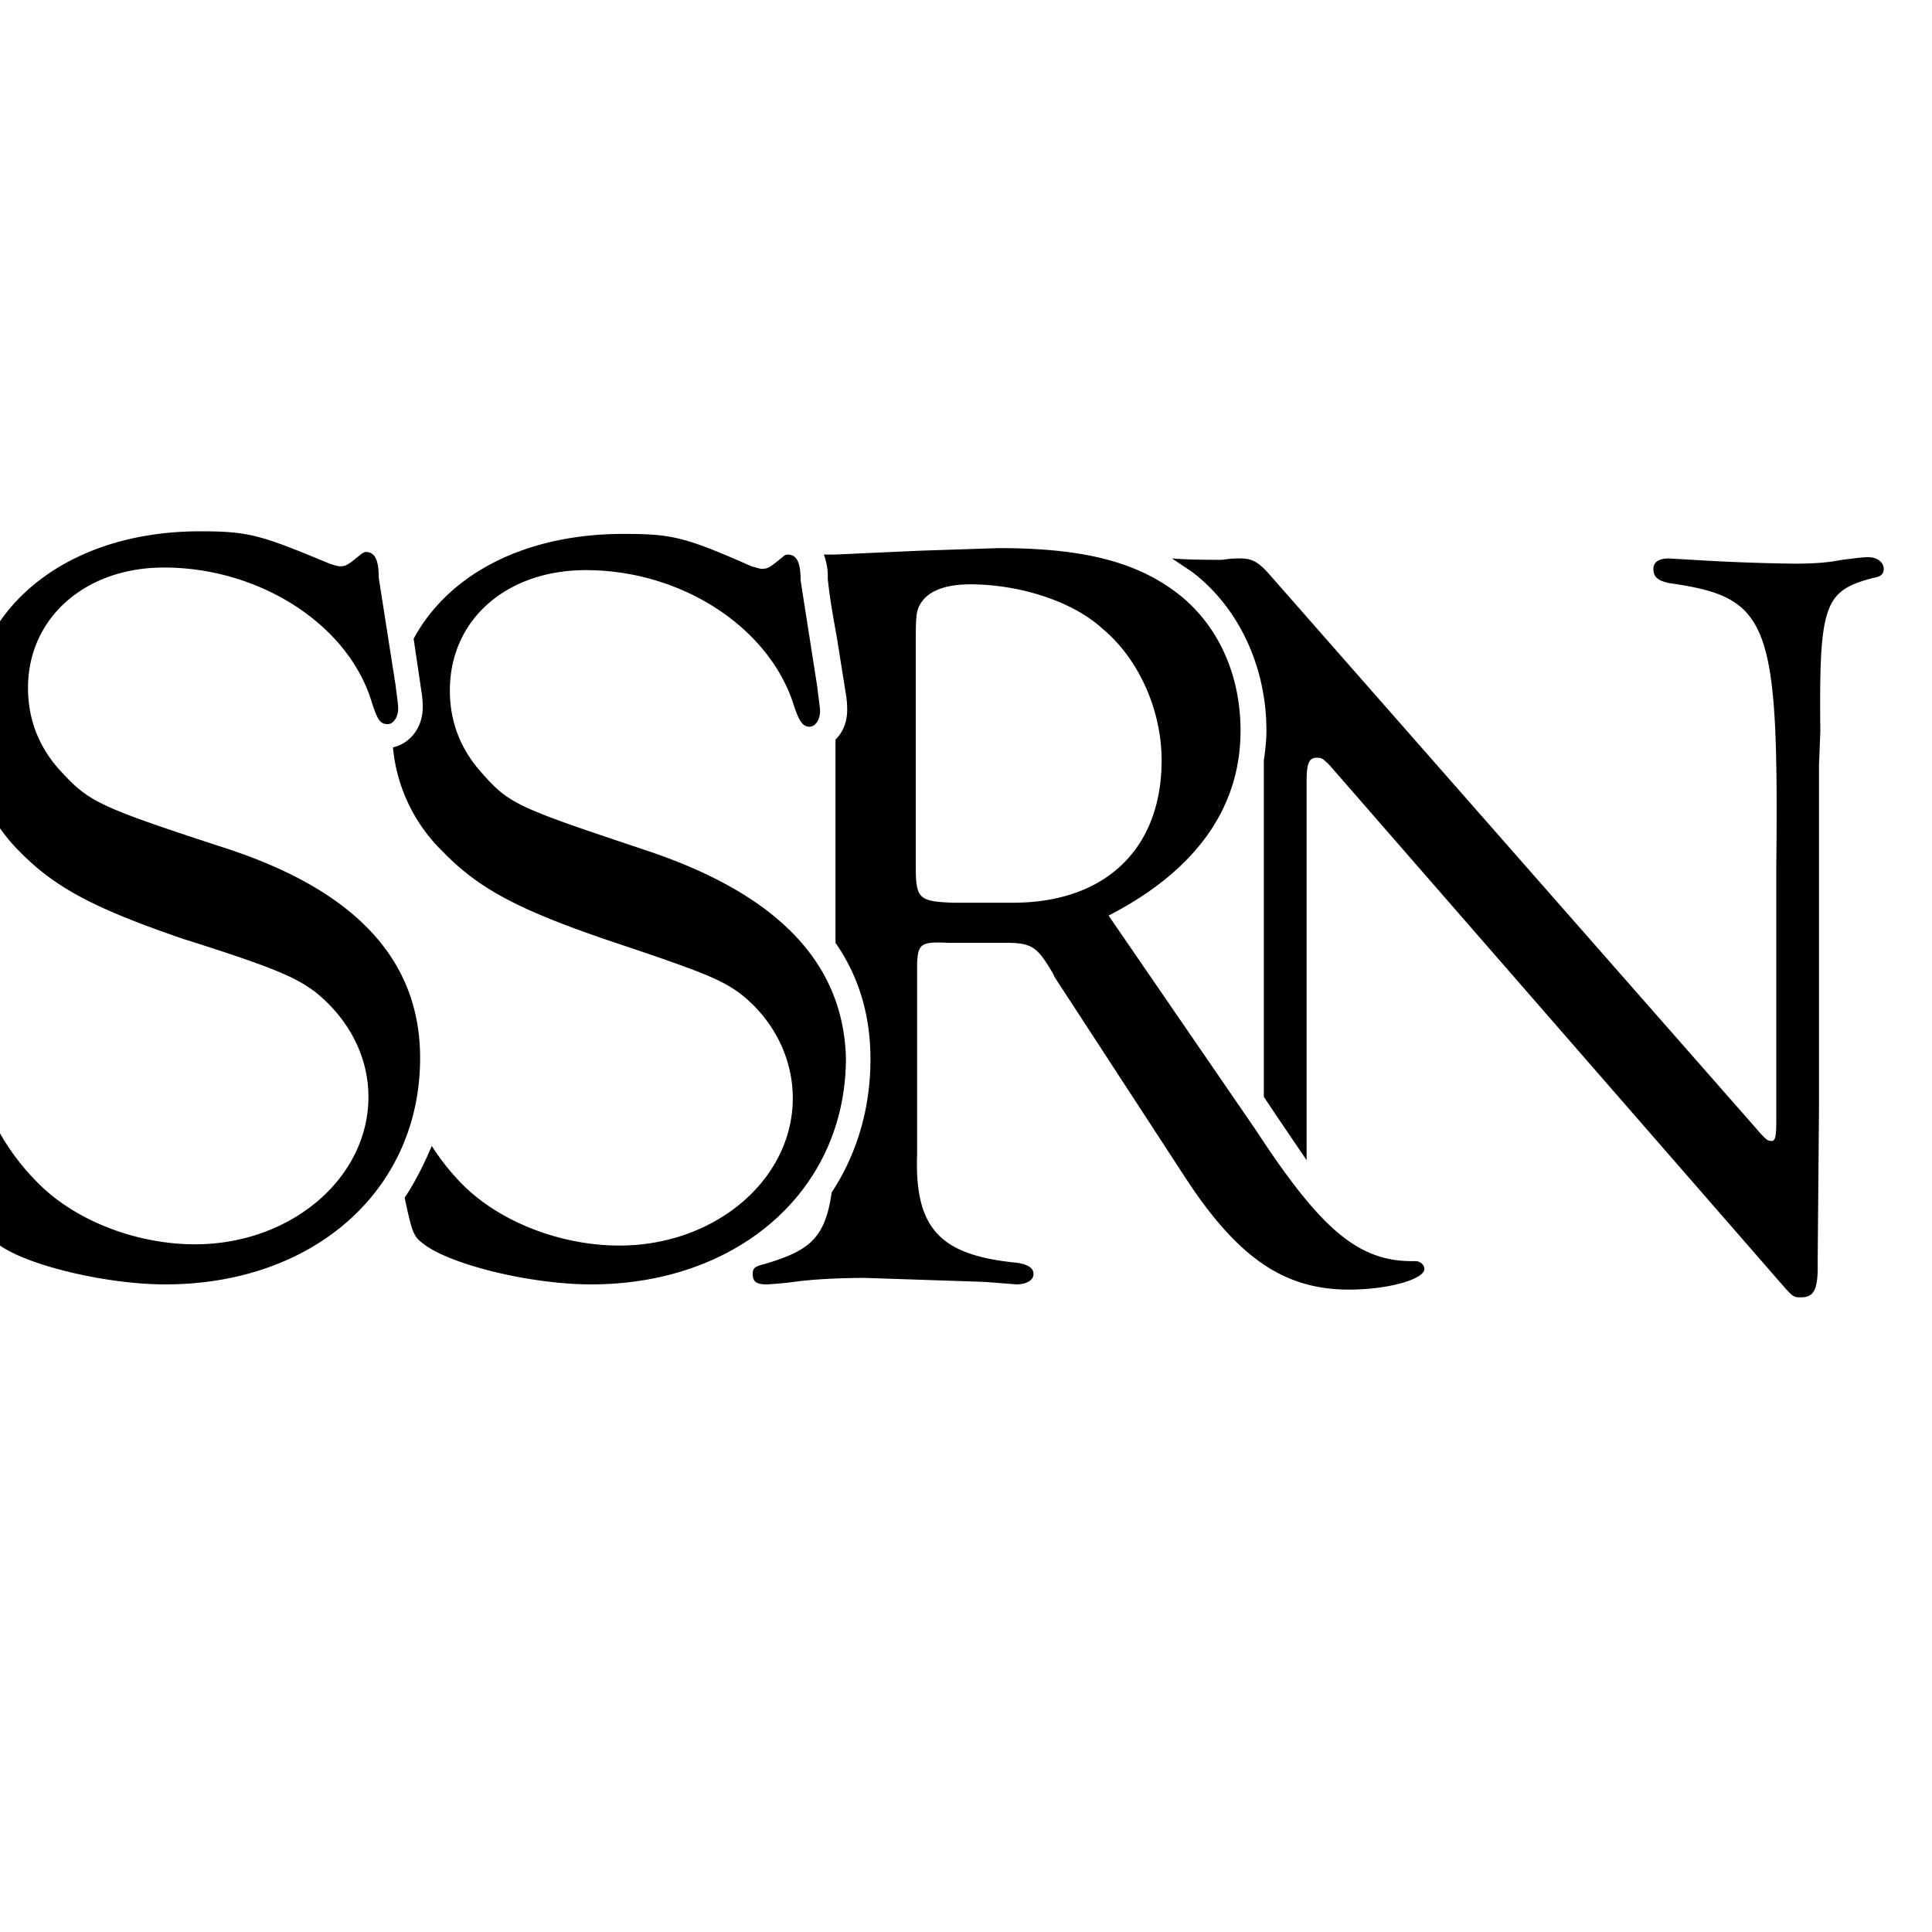 <svg xmlns="http://www.w3.org/2000/svg" width="20" height="20" stroke="#000" stroke-linecap="round" stroke-linejoin="round" fill="#fff" fill-rule="evenodd"><path d="M2.072 5.5c-1.42 0-2.398.83-2.398 1.996a1.8 1.8 0 0 0 .509 1.299c.376.389.777.603 1.715.925.978.308 1.166.402 1.366.549.349.281.55.67.55 1.085 0 .844-.804 1.527-1.795 1.527-.603 0-1.233-.241-1.621-.63-.295-.294-.496-.629-.67-1.138-.027-.067-.054-.107-.107-.107-.067 0-.121.067-.121.16 0 .107.054.416.148.71l.134.496c.08.402.093.415.201.509.281.214 1.111.415 1.727.415 1.541 0 2.639-.978 2.639-2.344 0-1.005-.656-1.728-2.009-2.17S.92 8.3.612 7.965C.398 7.724.29 7.442.29 7.121c0-.723.59-1.246 1.407-1.246.978 0 1.889.576 2.143 1.367.067.214.094.254.175.254.053 0 .107-.067.107-.161 0-.04-.014-.134-.027-.241l-.174-1.112c0-.187-.041-.268-.134-.268-.014 0-.04.014-.054.027-.134.107-.147.121-.214.121-.027 0-.067-.014-.107-.027-.71-.295-.831-.335-1.34-.335zm4.381.027c-1.019 0-1.809.415-2.171 1.085l.081.549a.94.94 0 0 1 .013.161c0 .214-.134.375-.308.415a1.72 1.72 0 0 0 .509 1.072c.375.388.777.603 1.715.924.964.322 1.165.402 1.366.549.348.268.549.67.549 1.085 0 .844-.803 1.527-1.795 1.527-.602 0-1.232-.241-1.621-.629a2.42 2.42 0 0 1-.321-.402c-.08.188-.174.375-.281.536.08.375.093.402.201.482.281.214 1.111.415 1.728.415 1.527 0 2.639-.978 2.639-2.344-.027-.978-.697-1.688-2.05-2.143-1.366-.456-1.433-.482-1.728-.817-.214-.242-.322-.523-.322-.844 0-.737.59-1.246 1.407-1.246.978 0 1.875.576 2.143 1.366.067.215.108.255.175.255.053 0 .107-.067.107-.161 0-.04-.014-.121-.027-.241l-.174-1.112c0-.188-.04-.268-.134-.268-.027 0-.04.014-.054.027-.134.107-.147.12-.214.12-.027 0-.054-.013-.107-.026-.697-.308-.831-.335-1.326-.335zm3.884.147l-.817.027-.884.04h-.107a.67.67 0 0 1 .04.255c.014.107.013.16.094.602l.094.59a.94.94 0 0 1 .013.161c0 .12-.04.227-.121.308v.093 2.01c.242.348.362.75.362 1.205 0 .523-.147.992-.402 1.38-.067.482-.241.603-.683.737-.107.027-.134.04-.134.107 0 .08.04.107.147.107a3.76 3.76 0 0 0 .282-.026c.187-.027.469-.041.737-.041l1.232.041.335.026c.094 0 .174-.04.174-.107s-.067-.107-.201-.12c-.777-.081-1.031-.362-1.004-1.126v-.294-1.688c.013-.188.039-.215.321-.201h.603c.241 0 .308.04.428.228.041.067.067.107.067.12l1.353 2.076c.55.844 1.032 1.166 1.701 1.166.402 0 .778-.107.778-.214 0-.041-.041-.081-.094-.081-.576.013-.965-.308-1.648-1.353l-1.527-2.224c.884-.455 1.366-1.098 1.366-1.915 0-.59-.241-1.112-.669-1.433s-.978-.456-1.836-.456zm9.002.094c-.067 0-.147.013-.268.027-.133.026-.268.04-.495.04a21.17 21.17 0 0 1-1.059-.04l-.241-.014c-.107 0-.16.04-.16.107 0 .081.04.121.16.148 1.045.147 1.139.388 1.112 2.947v2.625c0 .175-.013.215-.067.201-.027 0-.067-.04-.147-.134l-5.037-5.733c-.107-.121-.174-.161-.295-.161a1.04 1.04 0 0 0-.187.014h-.094c-.027 0-.268 0-.429-.014l.201.134c.483.362.777.978.777 1.648 0 .107-.013.214-.027.308v.241 3.242l.134.201.309.455v-.201-3.724c0-.187.026-.241.107-.241.053 0 .067.014.134.081l4.621 5.304c.174.201.174.201.255.201.134 0 .174-.08.174-.321v-.107l.013-1.514V7.925l.014-.349c-.014-1.326.04-1.46.549-1.594.08-.013.107-.04.107-.094 0-.067-.067-.12-.161-.12zm-9.296.281c.509 0 1.058.174 1.366.456.388.321.616.857.616 1.366 0 .911-.576 1.474-1.54 1.474h-.617c-.361-.014-.388-.041-.388-.389V6.732c0-.375 0-.415.067-.509.08-.107.241-.174.496-.174z" stroke="none" fill="#000" fill-rule="nonzero"/></svg>